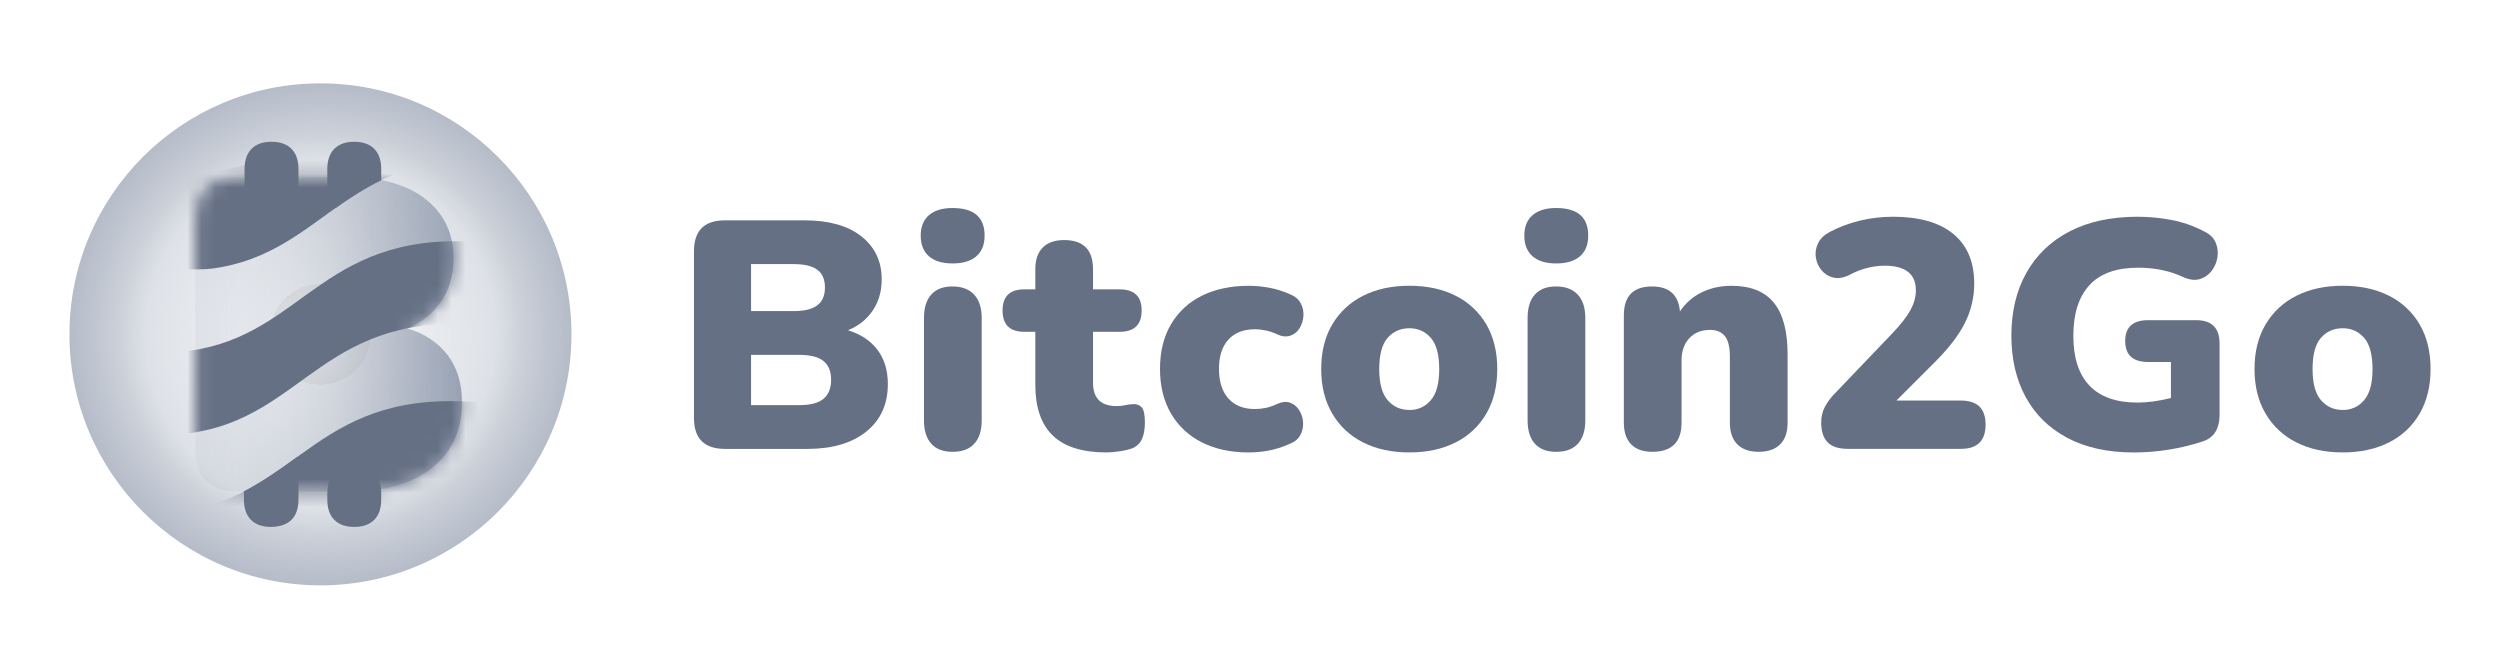 <svg width="180" height="48" viewBox="0 0 180 48" fill="none" xmlns="http://www.w3.org/2000/svg">
<g clip-path="url(#clip0_945_17152)">
<path d="M52.207 32.321C50.713 32.321 49.966 31.581 49.966 30.103V18.081C49.966 16.602 50.713 15.863 52.207 15.863H57.903C59.677 15.863 61.05 16.248 62.023 17.019C62.996 17.79 63.483 18.821 63.482 20.113C63.482 20.97 63.268 21.717 62.84 22.354C62.412 22.992 61.817 23.467 61.055 23.778C61.973 24.058 62.681 24.529 63.179 25.19C63.677 25.851 63.926 26.672 63.926 27.652C63.926 29.1 63.408 30.24 62.373 31.073C61.338 31.905 59.927 32.321 58.139 32.321L52.207 32.321ZM54.076 22.399H57.134C57.912 22.399 58.484 22.259 58.849 21.979C59.215 21.699 59.398 21.271 59.396 20.695C59.396 20.12 59.213 19.696 58.847 19.424C58.481 19.151 57.91 19.015 57.132 19.015H54.076V22.399ZM54.076 29.169H57.554C58.348 29.169 58.927 29.017 59.291 28.714C59.656 28.411 59.839 27.956 59.84 27.348C59.84 26.741 59.657 26.29 59.291 25.994C58.925 25.699 58.346 25.551 57.554 25.551H54.076V29.169Z" fill="#667085"/>
<path d="M68.581 18.968C67.849 18.968 67.285 18.797 66.888 18.455C66.491 18.112 66.292 17.614 66.291 16.961C66.291 16.323 66.49 15.833 66.888 15.49C67.286 15.147 67.85 14.976 68.581 14.977C70.121 14.977 70.892 15.638 70.892 16.961C70.892 17.614 70.693 18.112 70.294 18.455C69.896 18.797 69.325 18.968 68.581 18.968ZM68.581 32.531C67.911 32.531 67.401 32.337 67.051 31.947C66.701 31.558 66.526 30.997 66.526 30.265V22.89C66.526 22.159 66.701 21.598 67.051 21.207C67.401 20.817 67.911 20.622 68.581 20.624C69.249 20.624 69.767 20.818 70.133 21.207C70.499 21.596 70.682 22.157 70.682 22.89V30.268C70.682 31 70.503 31.561 70.145 31.951C69.787 32.341 69.265 32.534 68.581 32.531Z" fill="#667085"/>
<path d="M79.677 32.575C77.935 32.575 76.643 32.171 75.802 31.361C74.962 30.552 74.542 29.331 74.542 27.696V23.891H73.749C72.706 23.891 72.184 23.378 72.184 22.351C72.184 21.34 72.706 20.834 73.749 20.833H74.542V19.386C74.542 18.702 74.721 18.18 75.079 17.822C75.436 17.464 75.95 17.285 76.619 17.285C78.005 17.285 78.698 17.985 78.698 19.386V20.833H80.611C81.67 20.833 82.199 21.339 82.199 22.351C82.199 23.378 81.67 23.891 80.611 23.891H78.698V27.556C78.698 28.678 79.265 29.239 80.401 29.239C80.613 29.24 80.825 29.216 81.032 29.169C81.215 29.125 81.403 29.101 81.592 29.099C81.703 29.087 81.816 29.101 81.921 29.14C82.026 29.178 82.121 29.24 82.199 29.321C82.354 29.485 82.432 29.854 82.432 30.43C82.432 30.897 82.362 31.29 82.222 31.609C82.082 31.928 81.833 32.158 81.475 32.297C81.187 32.391 80.89 32.458 80.588 32.496C80.287 32.543 79.983 32.57 79.677 32.575Z" fill="#667085"/>
<path d="M89.914 32.577C88.622 32.577 87.497 32.336 86.54 31.853C85.611 31.395 84.836 30.674 84.314 29.778C83.785 28.876 83.52 27.802 83.52 26.557C83.52 25.311 83.785 24.241 84.314 23.345C84.837 22.455 85.611 21.74 86.54 21.29C87.497 20.816 88.622 20.578 89.913 20.578C90.391 20.581 90.867 20.623 91.337 20.707C91.869 20.803 92.386 20.963 92.878 21.185C93.236 21.325 93.492 21.539 93.648 21.827C93.803 22.109 93.871 22.43 93.847 22.75C93.827 23.064 93.731 23.369 93.566 23.637C93.414 23.893 93.173 24.084 92.889 24.174C92.6 24.267 92.277 24.229 91.921 24.057C91.431 23.829 90.897 23.71 90.357 23.707C89.532 23.707 88.894 23.956 88.443 24.454C87.992 24.952 87.766 25.653 87.766 26.555C87.766 27.474 87.992 28.186 88.443 28.691C88.894 29.197 89.532 29.45 90.357 29.451C90.616 29.45 90.874 29.423 91.127 29.37C91.402 29.311 91.668 29.22 91.921 29.099C92.294 28.928 92.617 28.893 92.889 28.994C93.16 29.095 93.39 29.284 93.541 29.531C93.707 29.794 93.803 30.095 93.821 30.406C93.846 30.726 93.777 31.047 93.623 31.329C93.467 31.618 93.202 31.832 92.829 31.97C92.344 32.19 91.833 32.351 91.309 32.449C90.849 32.532 90.382 32.575 89.914 32.577Z" fill="#667085"/>
<path d="M101.476 32.575C100.2 32.575 99.087 32.334 98.137 31.851C97.211 31.391 96.44 30.67 95.92 29.776C95.391 28.872 95.126 27.804 95.126 26.573C95.126 25.329 95.391 24.259 95.92 23.364C96.443 22.475 97.213 21.757 98.137 21.298C99.087 20.816 100.199 20.575 101.476 20.574C102.752 20.574 103.864 20.815 104.814 21.298C105.736 21.755 106.503 22.474 107.02 23.364C107.541 24.259 107.802 25.328 107.802 26.573C107.802 27.804 107.541 28.87 107.02 29.772C106.506 30.667 105.738 31.39 104.814 31.849C103.865 32.333 102.752 32.575 101.476 32.575ZM101.476 29.517C101.769 29.524 102.059 29.464 102.326 29.343C102.593 29.221 102.829 29.042 103.016 28.817C103.421 28.35 103.624 27.603 103.623 26.576C103.623 25.533 103.421 24.783 103.016 24.323C102.612 23.864 102.098 23.634 101.476 23.634C100.838 23.634 100.317 23.864 99.912 24.323C99.507 24.783 99.304 25.533 99.305 26.573C99.305 27.601 99.507 28.348 99.912 28.814C100.316 29.281 100.838 29.516 101.476 29.517Z" fill="#667085"/>
<path d="M112.041 18.968C111.309 18.968 110.745 18.797 110.348 18.455C109.951 18.112 109.752 17.614 109.751 16.961C109.751 16.323 109.95 15.833 110.348 15.49C110.746 15.147 111.31 14.976 112.041 14.977C113.582 14.977 114.352 15.638 114.352 16.961C114.352 17.614 114.153 18.112 113.755 18.455C113.357 18.797 112.785 18.968 112.041 18.968ZM112.041 32.531C111.372 32.531 110.862 32.337 110.512 31.947C110.161 31.558 109.986 30.997 109.987 30.265V22.89C109.987 22.159 110.162 21.598 110.512 21.207C110.862 20.817 111.371 20.622 112.041 20.624C112.71 20.624 113.227 20.818 113.593 21.207C113.959 21.596 114.142 22.157 114.142 22.89V30.268C114.142 31 113.963 31.561 113.605 31.951C113.247 32.341 112.726 32.534 112.041 32.531Z" fill="#667085"/>
<path d="M118.971 32.53C118.302 32.53 117.793 32.351 117.443 31.993C117.093 31.635 116.918 31.114 116.917 30.43V22.702C116.917 21.317 117.594 20.625 118.948 20.625C120.179 20.625 120.848 21.224 120.957 22.422C121.341 21.835 121.878 21.363 122.509 21.057C123.155 20.738 123.875 20.578 124.668 20.578C126.038 20.578 127.053 20.983 127.715 21.792C128.377 22.601 128.708 23.846 128.707 25.527V30.43C128.707 31.115 128.528 31.636 128.17 31.994C127.812 32.351 127.298 32.53 126.629 32.531C125.96 32.531 125.447 32.352 125.089 31.994C124.731 31.636 124.551 31.114 124.551 30.43V25.69C124.551 24.99 124.43 24.492 124.189 24.196C123.947 23.901 123.593 23.753 123.127 23.752C122.504 23.752 122.006 23.951 121.633 24.349C121.26 24.748 121.073 25.28 121.072 25.948V30.43C121.072 31.83 120.372 32.53 118.971 32.53Z" fill="#667085"/>
<path d="M133.064 32.318C132.379 32.318 131.885 32.159 131.582 31.84C131.279 31.521 131.127 31.051 131.127 30.429C131.12 30.022 131.216 29.621 131.407 29.262C131.614 28.892 131.874 28.553 132.177 28.257L136.262 23.985C136.869 23.347 137.301 22.791 137.557 22.316C137.814 21.841 137.942 21.371 137.943 20.904C137.943 19.722 137.188 19.131 135.678 19.13C135.273 19.135 134.87 19.186 134.476 19.282C134.008 19.399 133.557 19.576 133.134 19.807C132.714 20.01 132.332 20.068 131.99 19.983C131.66 19.905 131.364 19.72 131.15 19.457C130.933 19.197 130.792 18.882 130.741 18.547C130.687 18.201 130.74 17.846 130.893 17.532C131.048 17.197 131.328 16.921 131.733 16.703C132.438 16.333 133.187 16.055 133.962 15.874C134.724 15.696 135.503 15.606 136.285 15.605C138.184 15.605 139.635 16.018 140.639 16.843C141.642 17.668 142.144 18.858 142.145 20.414C142.146 21.404 141.914 22.379 141.468 23.262C141.016 24.165 140.261 25.137 139.203 26.18L136.543 28.84H141.189C142.371 28.84 142.962 29.416 142.963 30.568C142.963 31.735 142.371 32.318 141.189 32.318H133.064Z" fill="#667085"/>
<path d="M153.643 32.577C151.761 32.577 150.162 32.227 148.846 31.527C147.53 30.827 146.53 29.846 145.846 28.584C145.161 27.324 144.819 25.853 144.819 24.173C144.819 22.43 145.181 20.917 145.905 19.633C146.629 18.348 147.668 17.356 149.021 16.656C150.375 15.956 152.009 15.605 153.923 15.605C154.722 15.608 155.519 15.682 156.304 15.828C157.136 15.983 157.94 16.262 158.688 16.657C159.092 16.844 159.369 17.105 159.517 17.439C159.665 17.772 159.713 18.141 159.657 18.501C159.608 18.861 159.467 19.203 159.248 19.494C159.036 19.779 158.737 19.988 158.397 20.091C158.046 20.199 157.646 20.153 157.194 19.951C156.229 19.5 155.147 19.274 153.949 19.274C152.377 19.274 151.206 19.694 150.436 20.534C149.667 21.375 149.281 22.588 149.281 24.176C149.281 25.763 149.67 26.962 150.448 27.771C151.226 28.58 152.378 28.985 153.903 28.985C154.618 28.985 155.42 28.876 156.307 28.659V26.064H154.671C153.566 26.064 153.013 25.559 153.014 24.547C153.014 23.552 153.566 23.053 154.671 23.053H158.126C159.248 23.053 159.809 23.614 159.809 24.736V29.893C159.809 30.36 159.711 30.757 159.517 31.084C159.322 31.411 159.014 31.644 158.594 31.784C156.996 32.307 155.326 32.575 153.645 32.578L153.643 32.577Z" fill="#667085"/>
<path d="M168.674 32.575C167.397 32.575 166.284 32.334 165.335 31.851C164.409 31.391 163.638 30.67 163.118 29.776C162.589 28.872 162.325 27.804 162.325 26.573C162.325 25.329 162.59 24.259 163.119 23.364C163.642 22.475 164.413 21.757 165.337 21.298C166.286 20.816 167.399 20.575 168.675 20.574C169.95 20.574 171.063 20.815 172.013 21.298C172.935 21.755 173.702 22.474 174.219 23.364C174.74 24.259 175.001 25.328 175.001 26.573C175.001 27.804 174.74 28.87 174.219 29.772C173.705 30.667 172.938 31.39 172.013 31.849C171.063 32.333 169.95 32.575 168.674 32.575ZM168.674 29.517C168.967 29.524 169.257 29.464 169.524 29.343C169.791 29.221 170.027 29.042 170.214 28.817C170.619 28.35 170.821 27.603 170.821 26.576C170.821 25.533 170.619 24.783 170.214 24.323C169.81 23.864 169.296 23.634 168.674 23.634C168.036 23.634 167.515 23.864 167.11 24.323C166.705 24.783 166.503 25.533 166.505 26.573C166.505 27.601 166.708 28.348 167.112 28.814C167.517 29.281 168.037 29.516 168.674 29.517Z" fill="#667085"/>
<path opacity="0.9" d="M23.072 42.145C33.053 42.145 41.145 34.053 41.145 24.072C41.145 14.091 33.053 6 23.072 6C13.091 6 5 14.091 5 24.072C5 34.053 13.091 42.145 23.072 42.145Z" fill="url(#paint0_radial_945_17152)"/>
<path d="M32.238 25.579C31.553 24.67 30.579 24.023 29.317 23.638C30.365 23.21 31.183 22.557 31.772 21.68C32.362 20.803 32.656 19.776 32.655 18.599C32.655 16.825 31.986 15.408 30.649 14.346C29.312 13.285 27.424 12.755 24.984 12.758H17.153C15.1 12.758 14.073 13.774 14.072 15.807V32.335C14.072 34.367 15.1 35.384 17.153 35.384H25.303C27.765 35.384 29.706 34.811 31.129 33.667C32.551 32.522 33.263 30.955 33.263 28.965C33.264 27.617 32.922 26.488 32.238 25.579Z" fill="url(#paint1_linear_945_17152)"/>
<mask id="mask0_945_17152" style="mask-type:luminance" maskUnits="userSpaceOnUse" x="14" y="12" width="20" height="24">
<path d="M32.238 25.579C31.553 24.67 30.579 24.023 29.317 23.638C30.365 23.21 31.183 22.557 31.772 21.68C32.362 20.803 32.656 19.776 32.655 18.599C32.655 16.825 31.986 15.408 30.649 14.346C29.312 13.285 27.424 12.755 24.984 12.758H17.153C15.1 12.758 14.073 13.774 14.072 15.807V32.335C14.072 34.367 15.1 35.384 17.153 35.384H25.303C27.765 35.384 29.706 34.811 31.129 33.667C32.551 32.522 33.263 30.955 33.263 28.965C33.264 27.617 32.922 26.488 32.238 25.579Z" fill="white"/>
</mask>
<g mask="url(#mask0_945_17152)">
<path d="M35.428 17.513C23.237 16.204 22.084 24.119 13.646 25.252C13.103 25.324 12.08 25.336 11.453 25.269V31.207C12.08 31.273 13.102 31.261 13.646 31.189C22.084 30.056 23.237 22.14 35.428 23.45V17.513Z" fill="#667085"/>
<path d="M37.068 4.634C24.878 3.323 23.724 11.241 15.286 12.373C14.744 12.446 13.72 12.457 13.094 12.39V19.354C13.72 19.42 14.743 19.408 15.286 19.336C23.724 18.204 24.878 10.288 37.068 11.598V4.634Z" fill="#667085"/>
<path d="M34.997 29.029C22.806 27.718 21.653 35.635 13.215 36.767C12.672 36.84 11.649 36.852 11.023 36.785V43.749C11.649 43.816 12.672 43.803 13.215 43.731C21.653 42.599 22.806 34.682 34.997 35.993V29.029Z" fill="#667085"/>
</g>
<path d="M19.549 15.394C18.93 15.394 18.452 15.225 18.114 14.887C17.776 14.55 17.608 14.057 17.608 13.411V12.191C17.608 11.544 17.776 11.051 18.114 10.713C18.452 10.376 18.93 10.207 19.549 10.207C20.168 10.207 20.646 10.376 20.984 10.713C21.322 11.05 21.49 11.543 21.49 12.191V13.412C21.49 14.059 21.325 14.551 20.994 14.888C20.663 15.226 20.182 15.394 19.549 15.394Z" fill="#667085"/>
<path d="M25.507 33.57C26.126 33.57 26.604 33.739 26.942 34.077C27.279 34.414 27.448 34.907 27.448 35.554V35.955C27.448 36.602 27.279 37.094 26.942 37.432C26.604 37.77 26.125 37.938 25.507 37.938C24.888 37.938 24.41 37.77 24.072 37.432C23.734 37.094 23.566 36.602 23.566 35.955V35.554C23.566 34.907 23.732 34.414 24.063 34.077C24.393 33.739 24.875 33.57 25.507 33.57Z" fill="#667085"/>
<path d="M18.069 37.431C18.406 37.769 18.885 37.937 19.503 37.937C20.122 37.937 20.643 37.769 20.984 37.431C21.324 37.093 21.49 36.601 21.49 35.954V33.719C21.494 33.447 21.457 33.175 21.379 32.914C20.165 33.791 18.926 34.665 17.562 35.371V35.955C17.562 36.602 17.731 37.094 18.069 37.431Z" fill="#667085"/>
<path d="M26.942 10.713C26.604 10.376 26.125 10.207 25.507 10.207C24.888 10.207 24.41 10.376 24.072 10.713C23.735 11.051 23.566 11.543 23.566 12.191V13.412C23.566 14.059 23.735 14.551 24.073 14.888C24.103 14.919 24.135 14.947 24.168 14.975C25.185 14.255 26.243 13.556 27.449 12.973V12.191C27.449 11.544 27.279 11.052 26.942 10.713Z" fill="#667085"/>
</g>
<defs>
<radialGradient id="paint0_radial_945_17152" cx="0" cy="0" r="1" gradientUnits="userSpaceOnUse" gradientTransform="translate(23.072 24.072) scale(18.072)">
<stop stop-color="#98A2B3" stop-opacity="0.1"/>
<stop offset="0.2" stop-color="#2E2E2E" stop-opacity="0.13"/>
<stop offset="0.2" stop-color="#98A2B3" stop-opacity="0.138"/>
<stop offset="0.4" stop-color="#98A2B3" stop-opacity="0.212"/>
<stop offset="0.4" stop-color="#98A2B3" stop-opacity="0.22"/>
<stop offset="0.698" stop-color="#98A2B3" stop-opacity="0.36"/>
<stop offset="0.81" stop-color="#98A2B3" stop-opacity="0.57"/>
<stop offset="1" stop-color="#98A2B3" stop-opacity="0.8"/>
</radialGradient>
<linearGradient id="paint1_linear_945_17152" x1="14.072" y1="24.071" x2="33.263" y2="24.071" gradientUnits="userSpaceOnUse">
<stop stop-color="#98A2B3" stop-opacity="0.1"/>
<stop offset="0.17" stop-color="#98A2B3" stop-opacity="0.13"/>
<stop offset="0.35" stop-color="#98A2B3" stop-opacity="0.22"/>
<stop offset="0.53" stop-color="#98A2B3" stop-opacity="0.36"/>
<stop offset="0.71" stop-color="#98A2B3" stop-opacity="0.57"/>
<stop offset="0.9" stop-color="#98A2B3" stop-opacity="0.83"/>
<stop offset="1" stop-color="#98A2B3"/>
</linearGradient>
<clipPath id="clip0_945_17152">
<rect width="170" height="36.145" fill="white" transform="translate(5 6)"/>
</clipPath>
</defs>
</svg>
